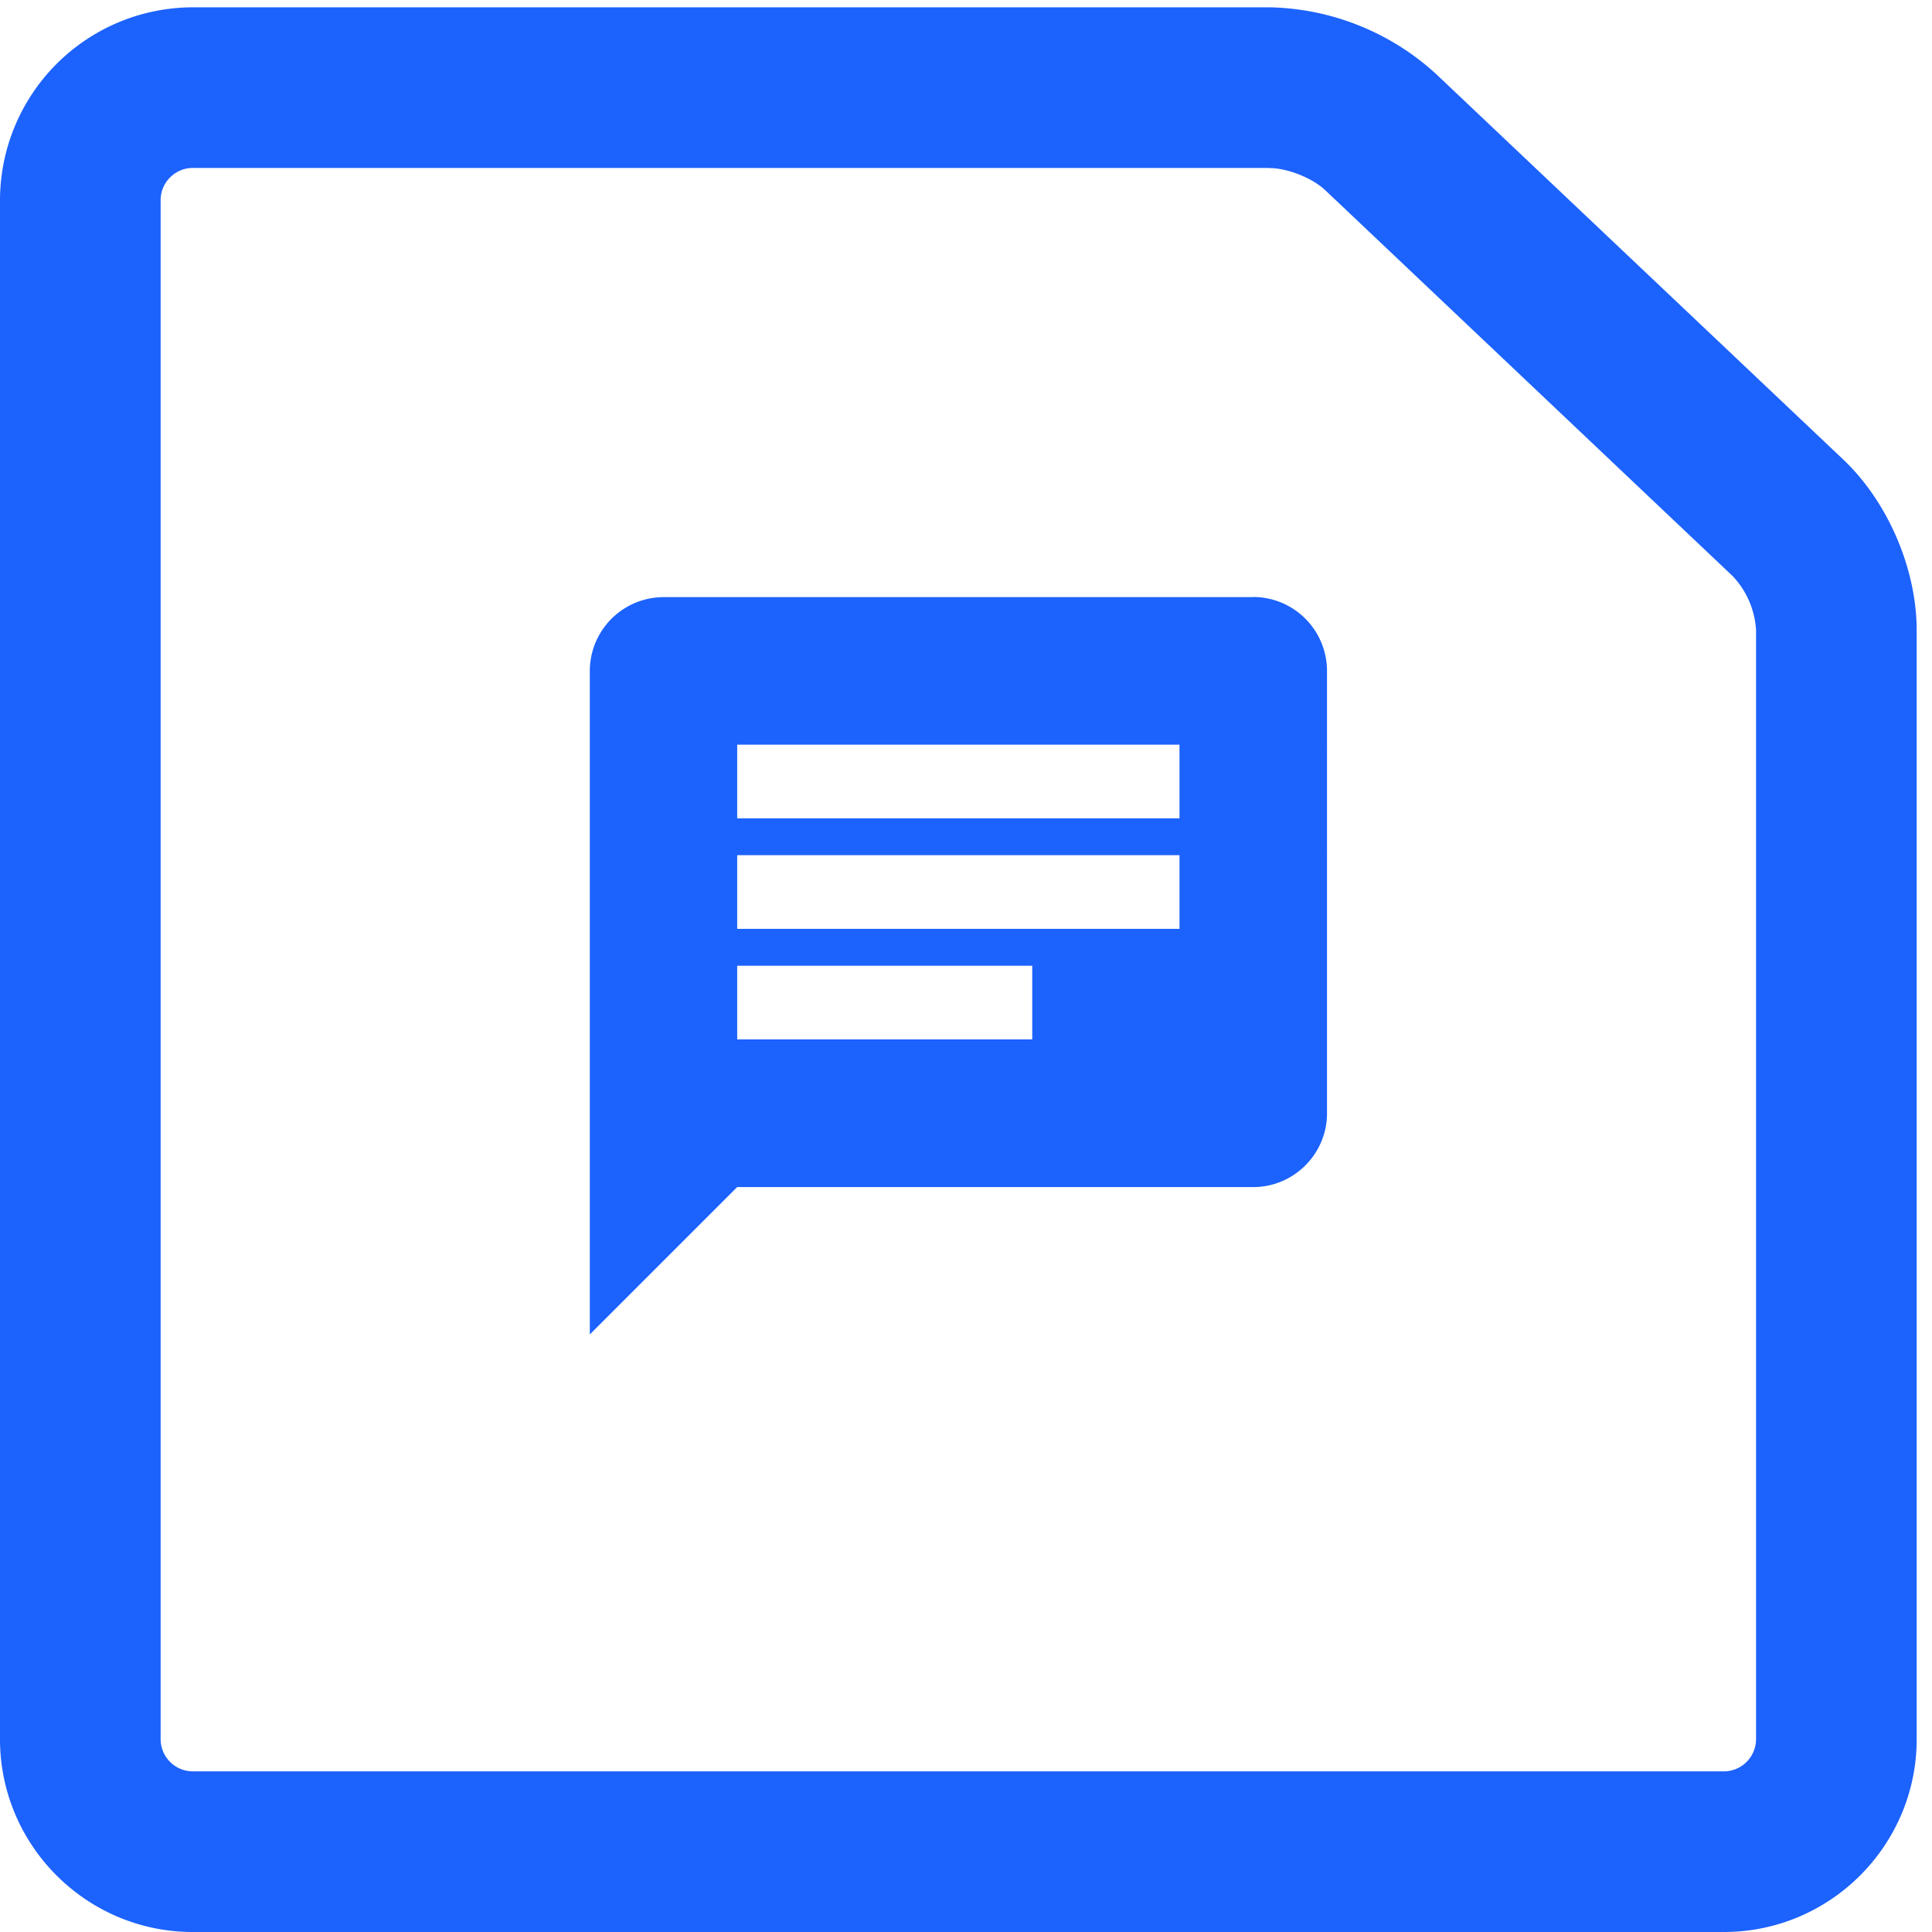 <svg xmlns="http://www.w3.org/2000/svg" viewBox="0 0 14 14"><path fill="#1C62FD" d="M9.2.053H1.398A1.4 1.4 0 0 0 0 1.451v11.152C0 13.373.627 14 1.397 14h11.095c.77 0 1.397-.627 1.397-1.397V4.568c0-.446-.209-.932-.532-1.238L10.403.533a1.841 1.841 0 0 0-1.202-.48zm0 1.165c.129 0 .31.072.403.16l2.953 2.797a.622.622 0 0 1 .169.393v8.035a.234.234 0 0 1-.233.233H1.397a.234.234 0 0 1-.233-.233V1.45c0-.128.105-.233.233-.233h7.804z"/><path fill="#1C62FD" d="M8.547 5.93H5.342v-.534h3.205v.534zM7.48 7.532H5.342v-.534H7.48v.534zM5.342 6.197h3.205v.534H5.342v-.534zm3.74-1.87H4.808a.536.536 0 0 0-.534.534V9.67l1.068-1.068h3.74c.293 0 .534-.24.534-.534V4.86a.536.536 0 0 0-.534-.534z"/></svg>